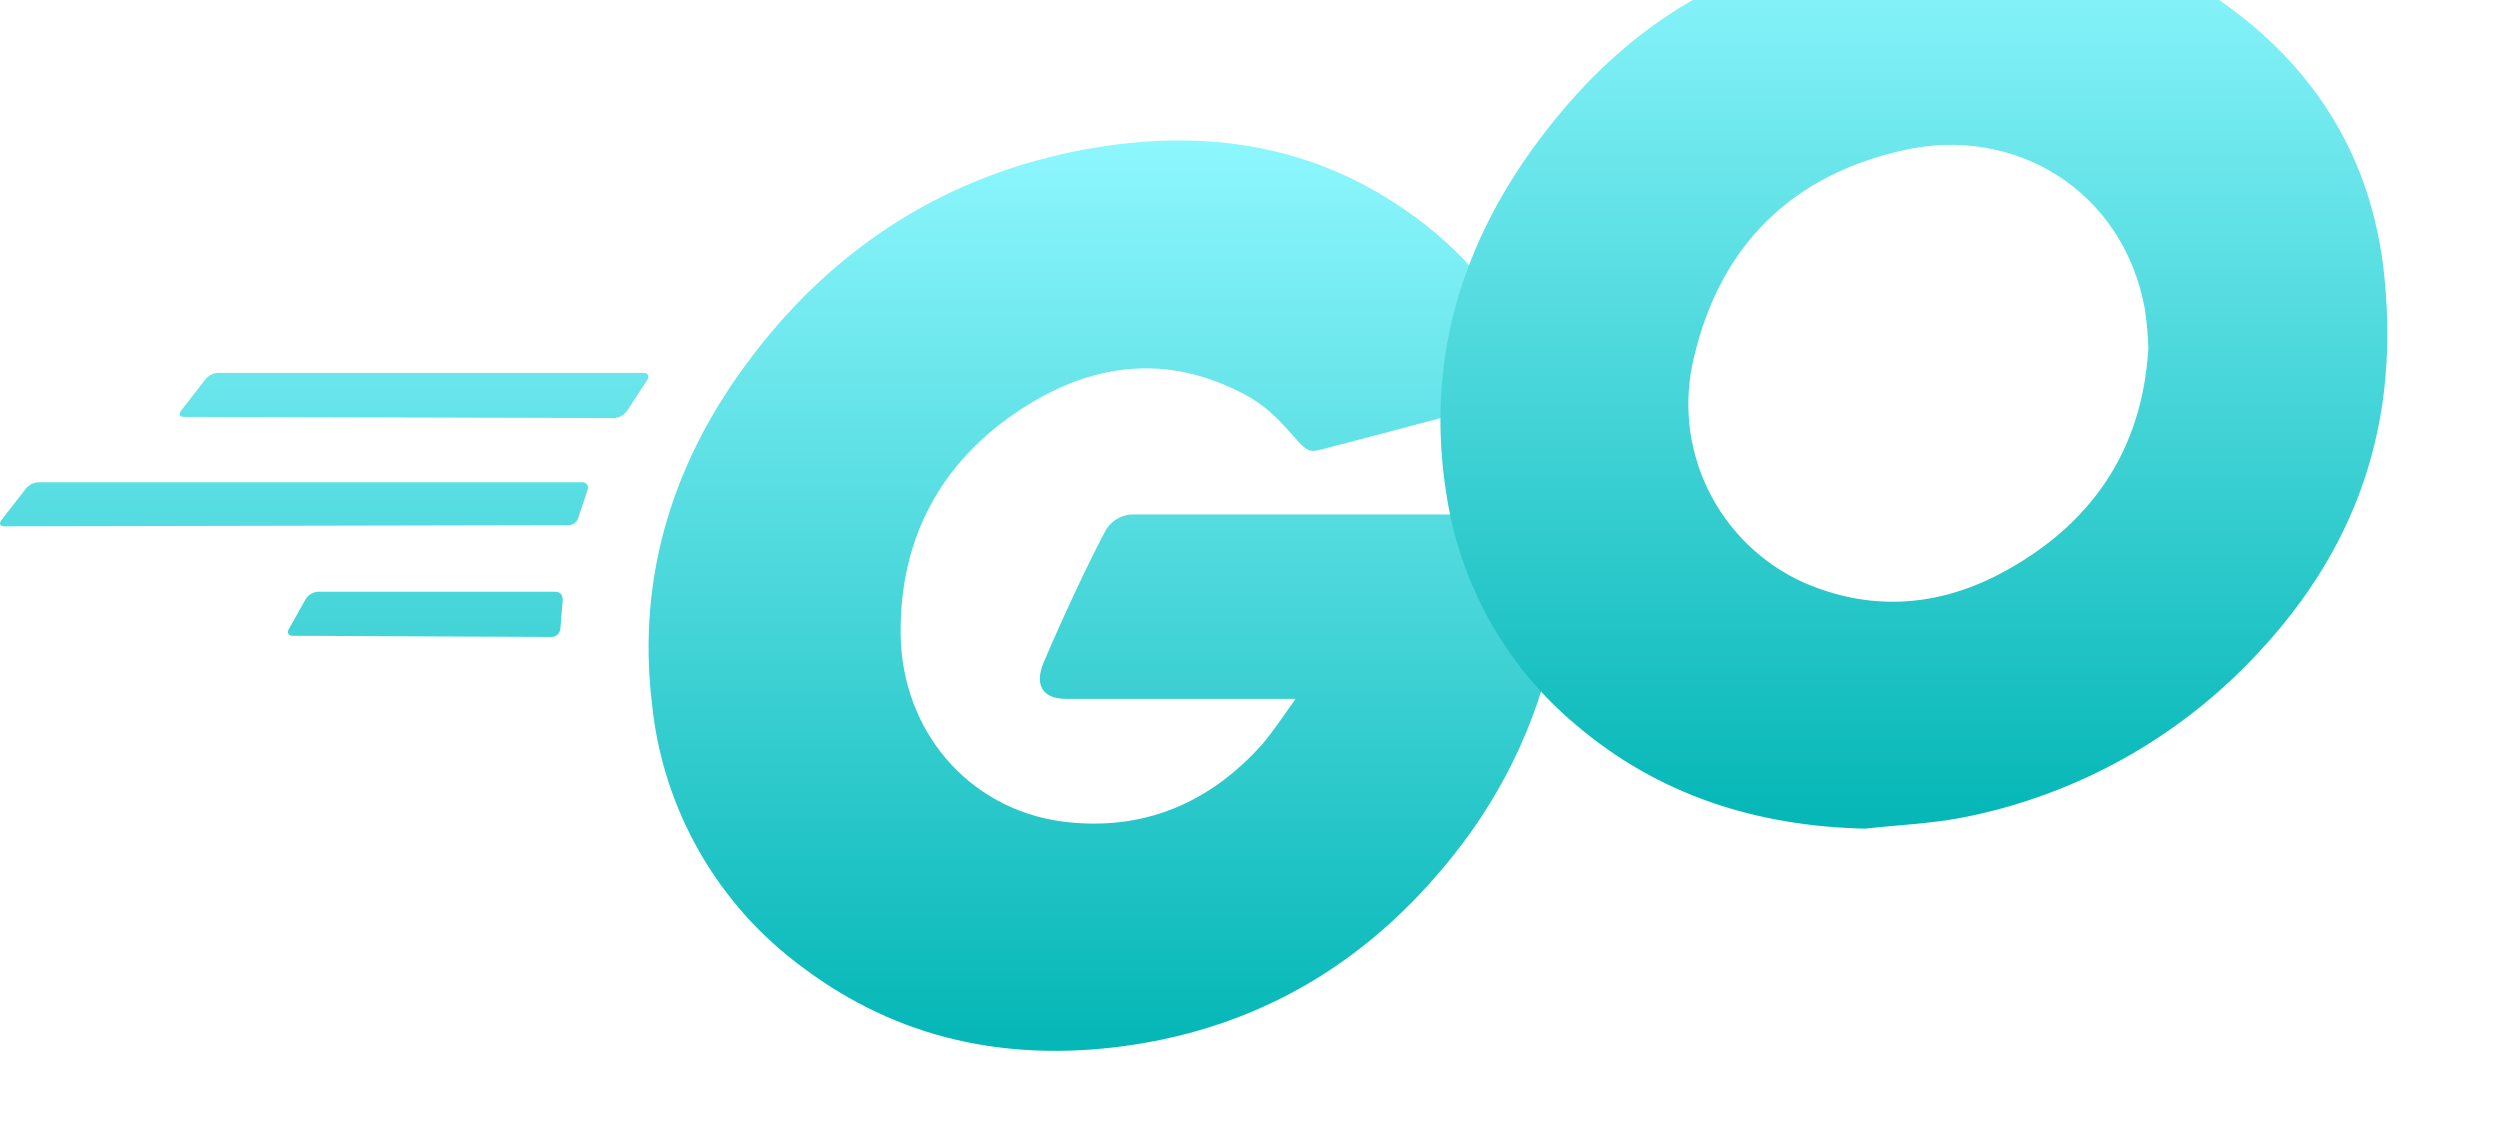 <svg width="178" height="81" viewBox="0 0 178 81" fill="none" xmlns="http://www.w3.org/2000/svg">
<path d="M13.13 29.683C12.791 29.683 12.706 29.514 12.876 29.26L14.655 26.972C14.77 26.838 14.913 26.731 15.074 26.657C15.235 26.584 15.41 26.547 15.586 26.549H45.827C46.166 26.549 46.251 26.803 46.081 27.057L44.642 29.259C44.438 29.534 44.133 29.717 43.795 29.767L13.13 29.683ZM0.339 37.474C0 37.474 -0.085 37.305 0.085 37.051L1.864 34.763C1.979 34.629 2.122 34.522 2.283 34.448C2.444 34.375 2.619 34.338 2.795 34.339H41.423C41.488 34.33 41.555 34.338 41.617 34.362C41.679 34.386 41.734 34.425 41.776 34.476C41.818 34.527 41.847 34.587 41.859 34.653C41.872 34.718 41.867 34.785 41.846 34.848L41.169 36.883C41.117 37.041 41.014 37.177 40.875 37.269C40.736 37.361 40.571 37.404 40.405 37.391L0.339 37.474ZM20.838 45.267C20.5 45.267 20.415 45.013 20.584 44.759L21.77 42.641C21.863 42.498 21.988 42.377 22.135 42.289C22.282 42.201 22.447 42.148 22.617 42.133H39.559C39.898 42.133 40.067 42.387 40.067 42.726L39.898 44.759C39.888 44.913 39.822 45.058 39.713 45.167C39.604 45.276 39.459 45.342 39.305 45.352L20.838 45.267ZM108.765 28.156C103.429 29.512 99.786 30.528 94.535 31.884C93.264 32.222 93.179 32.307 92.08 31.037C90.81 29.597 89.878 28.665 88.099 27.819C82.762 25.193 77.595 25.955 72.767 29.09C67.007 32.817 64.041 38.322 64.127 45.184C64.211 51.961 68.872 57.551 75.563 58.483C81.323 59.247 86.151 57.213 89.961 52.892C90.725 51.961 91.401 50.944 92.248 49.758H75.899C74.12 49.758 73.696 48.657 74.289 47.217C75.39 44.591 77.424 40.187 78.609 37.984C78.791 37.576 79.089 37.23 79.465 36.989C79.841 36.749 80.28 36.623 80.727 36.629H111.561C111.391 38.916 111.391 41.203 111.052 43.49C110.175 49.522 107.785 55.234 104.106 60.093C98.007 68.139 90.044 73.136 79.965 74.492C71.663 75.593 63.955 73.983 57.178 68.901C54.166 66.696 51.652 63.883 49.798 60.643C47.945 57.403 46.794 53.809 46.42 50.096C45.319 40.863 48.03 32.561 53.619 25.276C59.634 17.398 67.597 12.401 77.337 10.622C85.299 9.182 92.923 10.114 99.784 14.772C104.173 17.691 107.593 21.848 109.611 26.716C110.121 27.479 109.782 27.903 108.765 28.156Z" fill="url(#paint0_linear_113_213)"/>
<g filter="url(#filter0_dii_113_213)">
<path d="M136.804 75C129.095 74.83 122.065 72.628 116.133 67.546C111.2 63.388 107.948 57.577 106.985 51.197C105.458 41.625 108.086 33.154 113.847 25.615C120.03 17.483 127.485 13.248 137.565 11.469C146.205 9.942 154.337 10.791 161.706 15.789C168.398 20.363 172.549 26.547 173.651 34.679C175.09 46.114 171.787 55.432 163.909 63.395C158.386 68.983 151.297 72.764 143.579 74.237C141.294 74.661 139.007 74.746 136.804 75ZM156.964 40.778C156.933 39.843 156.848 38.909 156.71 37.983C155.183 29.597 147.477 24.853 139.43 26.717C131.552 28.496 126.47 33.493 124.606 41.456C123.836 44.615 124.193 47.943 125.616 50.866C127.039 53.789 129.438 56.124 132.399 57.466C137.058 59.499 141.717 59.245 146.207 56.958C152.898 53.484 156.541 48.063 156.964 40.778Z" fill="url(#paint1_linear_113_213)"/>
</g>
<defs>
<filter id="filter0_dii_113_213" x="94.558" y="-5.217" width="83.421" height="86.217" filterUnits="userSpaceOnUse" color-interpolation-filters="sRGB">
<feFlood flood-opacity="0" result="BackgroundImageFix"/>
<feColorMatrix in="SourceAlpha" type="matrix" values="0 0 0 0 0 0 0 0 0 0 0 0 0 0 0 0 0 0 127 0" result="hardAlpha"/>
<feOffset dx="-4" dy="-2"/>
<feGaussianBlur stdDeviation="4"/>
<feComposite in2="hardAlpha" operator="out"/>
<feColorMatrix type="matrix" values="0 0 0 0 0.07 0 0 0 0 0.635 0 0 0 0 0.671 0 0 0 0.52 0"/>
<feBlend mode="normal" in2="BackgroundImageFix" result="effect1_dropShadow_113_213"/>
<feBlend mode="normal" in="SourceGraphic" in2="effect1_dropShadow_113_213" result="shape"/>
<feColorMatrix in="SourceAlpha" type="matrix" values="0 0 0 0 0 0 0 0 0 0 0 0 0 0 0 0 0 0 127 0" result="hardAlpha"/>
<feOffset dy="-16"/>
<feGaussianBlur stdDeviation="8"/>
<feComposite in2="hardAlpha" operator="arithmetic" k2="-1" k3="1"/>
<feColorMatrix type="matrix" values="0 0 0 0 1 0 0 0 0 1 0 0 0 0 1 0 0 0 0.58 0"/>
<feBlend mode="normal" in2="shape" result="effect2_innerShadow_113_213"/>
<feColorMatrix in="SourceAlpha" type="matrix" values="0 0 0 0 0 0 0 0 0 0 0 0 0 0 0 0 0 0 127 0" result="hardAlpha"/>
<feOffset dy="2"/>
<feGaussianBlur stdDeviation="1.5"/>
<feComposite in2="hardAlpha" operator="arithmetic" k2="-1" k3="1"/>
<feColorMatrix type="matrix" values="0 0 0 0 1 0 0 0 0 1 0 0 0 0 1 0 0 0 0.41 0"/>
<feBlend mode="normal" in2="effect2_innerShadow_113_213" result="effect3_innerShadow_113_213"/>
</filter>
<linearGradient id="paint0_linear_113_213" x1="55.78" y1="10" x2="55.78" y2="74.821" gradientUnits="userSpaceOnUse">
<stop stop-color="#8EF7FE"/>
<stop offset="0.984" stop-color="#06B7B7"/>
</linearGradient>
<linearGradient id="paint1_linear_113_213" x1="140.268" y1="10.783" x2="140.268" y2="75" gradientUnits="userSpaceOnUse">
<stop stop-color="#8EF7FE"/>
<stop offset="0.984" stop-color="#06B7B7"/>
</linearGradient>
</defs>
</svg>
